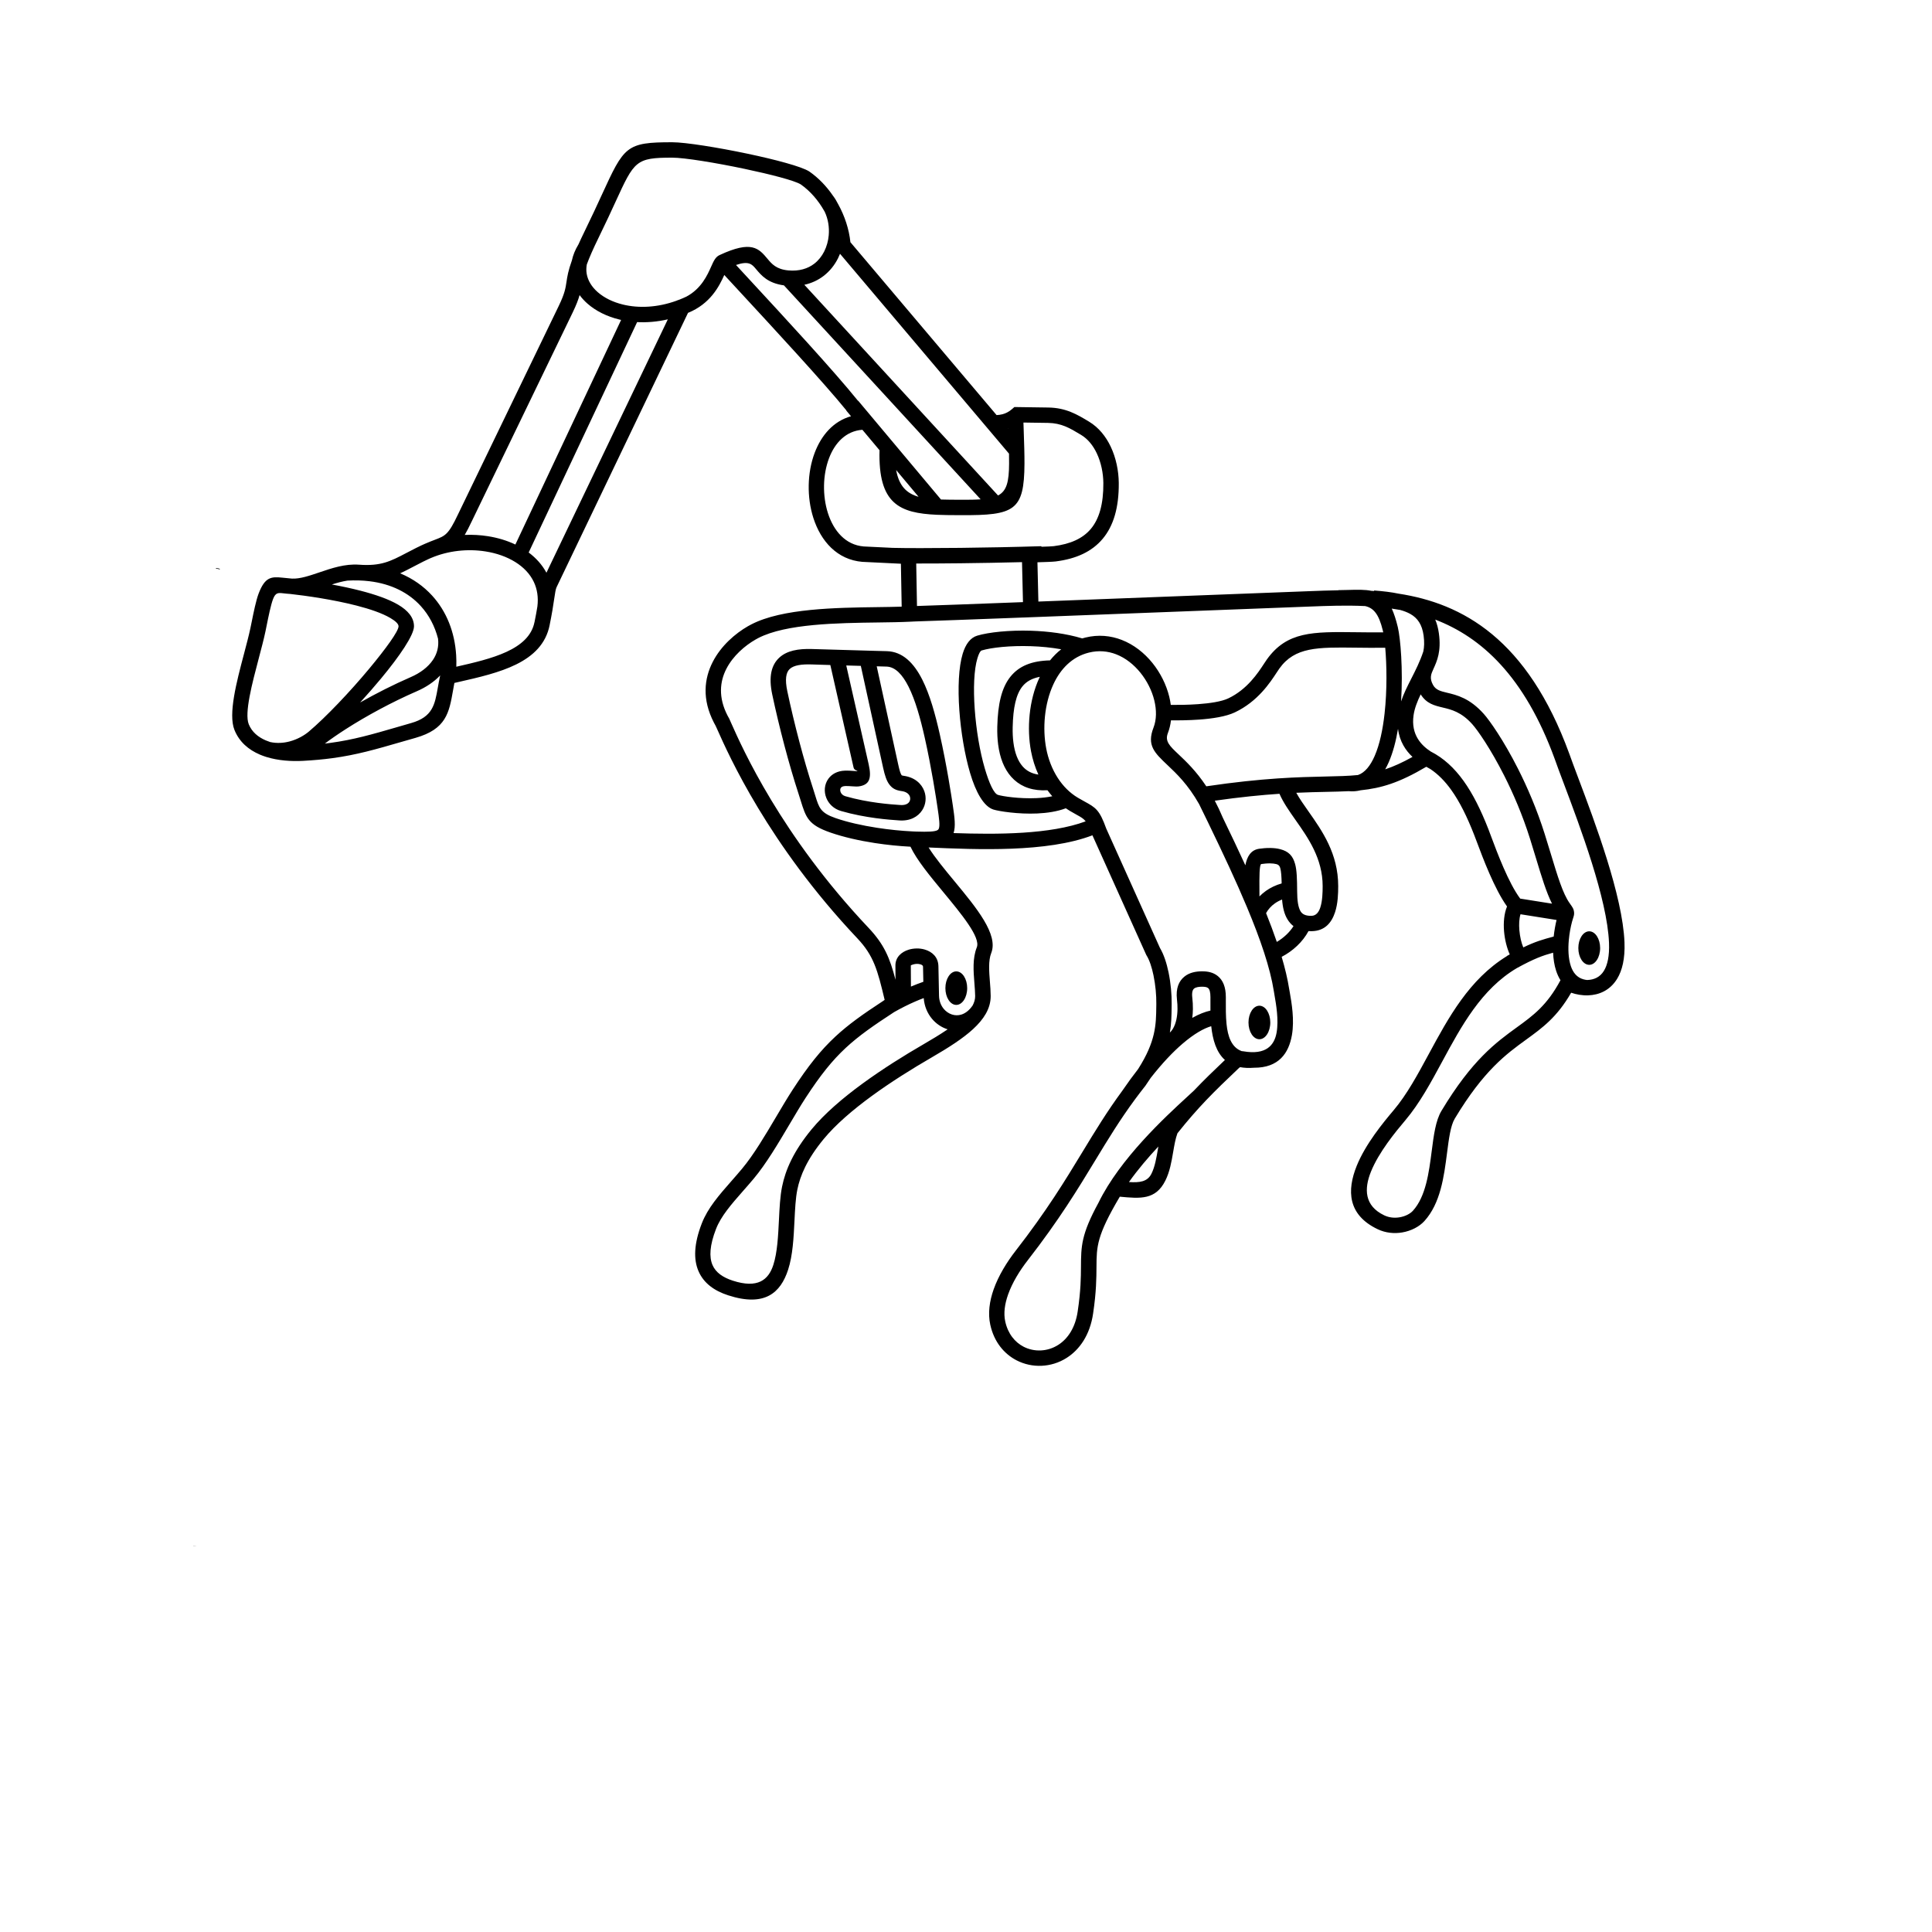 <?xml version="1.0" encoding="UTF-8"?>
<svg width="700pt" height="700pt" version="1.1" viewBox="0 0 700 700" xmlns="http://www.w3.org/2000/svg" xmlns:xlink="http://www.w3.org/1999/xlink">
 <defs>
  <symbol id="x" overflow="visible">
   <path d="m0.031 0h-0.031v-0.016-0.016c0.008-0.008 0.02-0.016 0.031-0.016v0.016h-0.016v0.016 0.016h0.016v-0.016z"/>
  </symbol>
  <symbol id="c" overflow="visible">
   <path d="m0.031-0.016c0-0.008-0.008-0.016-0.016-0.016v0.016 0.016h-0.016v-0.031h0.016 0.016z"/>
  </symbol>
  <symbol id="a" overflow="visible">
   <path d="m0.031-0.016h-0.016v0.016h0.016v-0.016 0.016h-0.016-0.016v-0.016l0.016-0.016c0.008 0 0.016 0.008 0.016 0.016zm0 0h-0.016v-0.016 0.016z"/>
  </symbol>
  <symbol id="b" overflow="visible">
   <path d="m0.016-0.016v0.016l0.016-0.016zm0.016 0v0.016h-0.016-0.016v-0.016h0.016 0.016-0.016v-0.016h-0.016v0.016-0.016h0.016 0.016v0.016z"/>
  </symbol>
  <symbol id="e" overflow="visible">
   <path d="m0.016-0.047v0.016h0.016-0.016v0.016 0.016h0.016-0.016-0.016v-0.016-0.031z"/>
  </symbol>
  <symbol id="i" overflow="visible">
   <path d="m0.031-0.031v-0.016 0.047h-0.016-0.016v-0.016l0.016-0.016h0.016zm-0.016 0.031 0.016-0.016h-0.016v-0.016 0.016 0.016z"/>
  </symbol>
  <symbol id="m" overflow="visible">
   <path d="m0.016 0h0.016v-0.016c0-0.008-0.008-0.016-0.016-0.016v0.016 0.016zm0-0.031h0.016v0.016 0.016h-0.016-0.016v-0.047h0.016z"/>
  </symbol>
  <symbol id="h" overflow="visible">
   <path d="m0-0.031h0.016v0.016l0.016-0.016-0.016 0.031v0.016h-0.016v-0.016h0.016z"/>
  </symbol>
  <symbol id="l" overflow="visible">
   <path d="m0.031-0.031h-0.016v0.016 0.016h0.016v-0.016-0.016zm0-0.016v0.016c0.008 0 0.016 0.008 0.016 0.016l-0.016 0.016h-0.031v-0.016-0.016c0.008-0.008 0.02-0.016 0.031-0.016z"/>
  </symbol>
  <symbol id="w" overflow="visible">
   <path d="m0-0.047h0.016v0.047h-0.016z"/>
  </symbol>
  <symbol id="k" overflow="visible">
   <path d="m0-0.047h0.016v0.031l0.016-0.016-0.016 0.016 0.016 0.016-0.016-0.016v0.016h-0.016z"/>
  </symbol>
  <symbol id="g" overflow="visible">
   <path d="m0.031-0.031v0.016c0-0.008-0.008-0.016-0.016-0.016v0.016h0.016v0.016h-0.016-0.016v-0.016 0.016h0.016v-0.016h-0.016v-0.016h0.016 0.016z"/>
  </symbol>
  <symbol id="f" overflow="visible">
   <path d="m0.031-0.016v0.016-0.016h-0.016v-0.016 0.016 0.016h-0.016v-0.031h0.016 0.016v0.016z"/>
  </symbol>
  <symbol id="j" overflow="visible">
   <path d="m0-0.047h0.016c0.008 0 0.016 0.008 0.016 0.016v0.016h-0.016v0.016h-0.016zm0.016 0.016v0.016h0.016v-0.016h-0.016z"/>
  </symbol>
  <symbol id="d" overflow="visible">
   <path d="m0.016-0.031v0.016 0.016l0.016-0.016h-0.016v-0.016zm0 0c0.008 0 0.016 0.008 0.016 0.016v0.016h-0.016-0.016v-0.016l0.016-0.016z"/>
  </symbol>
  <symbol id="v" overflow="visible">
   <path d="m0-0.031h0.016v0.016l0.016-0.016v0.031h-0.016z"/>
  </symbol>
  <symbol id="u" overflow="visible">
   <path d="m0-0.031h0.016v0.031h-0.016zm0-0.016h0.016v0.016h-0.016z"/>
  </symbol>
  <symbol id="t" overflow="visible">
   <path d="m0.031-0.047v0.016h-0.016 0.016-0.016v0.031h-0.016v-0.031l0.016-0.016z"/>
  </symbol>
  <symbol id="s" overflow="visible">
   <path d="m0.031-0.031h0.016v0.016 0.016-0.016-0.016c-0.012 0-0.016 0.008-0.016 0.016v0.016-0.016h-0.016v-0.016 0.016 0.016h-0.016v-0.031h0.016 0.016z"/>
  </symbol>
  <symbol id="r" overflow="visible">
   <path d="m0.031-0.016v0.016-0.016h-0.016v-0.016 0.016 0.016h-0.016v-0.047h0.016v0.016h0.016v0.016z"/>
  </symbol>
  <symbol id="q" overflow="visible">
   <path d="m0-0.047h0.016l0.016 0.031v-0.031h0.016v0.047h-0.016l-0.016-0.031v0.031h-0.016z"/>
  </symbol>
  <symbol id="p" overflow="visible">
   <path d="m0-0.016v-0.016h0.016v0.016 0.016l0.016-0.016v-0.016 0.031h-0.016-0.016v-0.016z"/>
  </symbol>
  <symbol id="o" overflow="visible">
   <path d="m0-0.031h0.016v0.031c0 0.008-0.008 0.016-0.016 0.016zm0-0.016h0.016v0.016h-0.016z"/>
  </symbol>
  <symbol id="n" overflow="visible">
   <path d="m0.031-0.031v0.016c0-0.008-0.008-0.016-0.016-0.016v0.016 0.016h0.016v-0.016 0.016h-0.016-0.016v-0.016l0.016-0.016h0.016z"/>
  </symbol>
 </defs>
 <g>
  <path d="m575.81 337.43c2.184 0 3.949 2.719 3.949 6.074s-1.77 6.074-3.949 6.074c-2.184 0-3.949-2.719-3.949-6.074s1.77-6.074 3.949-6.074z" fill-rule="evenodd"/>
  <path d="m456.3 364.39c2.184 0 3.949 2.719 3.949 6.074 0 3.356-1.77 6.074-3.949 6.074-2.184 0-3.949-2.719-3.949-6.074 0-3.356 1.77-6.074 3.949-6.074z" fill-rule="evenodd"/>
  <path d="m346.48 351.95c2.184 0 3.949 2.719 3.949 6.074s-1.77 6.074-3.949 6.074c-2.184 0-3.949-2.719-3.949-6.074s1.77-6.074 3.949-6.074z" fill-rule="evenodd"/>
  <path d="m291.43 103.18 70.184 76.34c3.152-1.652 3.965-4.984 4-11.559 0.004-1.105-0.008-2.305-0.031-3.594l-61.227-72.414c-0.223 0.559-0.469 1.105-0.734 1.641-1.238 2.461-2.973 4.652-5.188 6.359-1.977 1.523-4.316 2.648-7.004 3.227zm63.875 77.734-71.27-77.52c-5.856-0.812-8.164-3.57-10.168-5.961-1.391-1.66-2.523-3.012-7.199-1.426 1.516 1.652 3.434 3.723 5.629 6.098 11.289 12.207 29.848 32.273 38.562 43.105l0.051-0.043 30.027 35.816c1.984 0.062 4.062 0.074 6.258 0.086l0.992 0.004c2.781 0.016 5.133-0.016 7.117-0.156zm-22.484-0.914-8.125-9.691c1.043 5.828 3.859 8.48 8.125 9.691zm-14.145-16.867-6.215-7.414c-5.926 0.43-9.961 4.688-12.086 10.301-1.141 3.019-1.746 6.406-1.812 9.832-0.066 3.449 0.406 6.922 1.418 10.082 2.059 6.426 6.379 11.504 12.918 12.051v0.004l10.664 0.52v-0.004c4.652 0.117 13.789 0.121 24.445 0 9.227-0.105 19.637-0.305 29.312-0.609l0.008 0.203c1.902-0.059 3.805-0.129 4.473-0.215 5.938-0.754 10.473-2.719 13.441-6.269 3.023-3.617 4.582-9.016 4.523-16.605-0.035-3.559-0.797-7.438-2.398-10.805-1.309-2.754-3.184-5.137-5.68-6.641-2.027-1.223-3.879-2.336-5.758-3.094-1.824-0.734-3.797-1.207-6.223-1.242l-8.895-0.129c0.031 0.996 0.066 2 0.102 2.973 0.16 4.684 0.289 8.586 0.273 11.918-0.09 17.059-3.586 18.77-23.023 18.668l-0.992-0.004c-2.789-0.012-5.394-0.027-7.731-0.133-13.492-0.613-21.301-3.898-20.77-23.383zm46.633-7.848-0.074 0.023 0.078 0.09zm-57.121-4.66-1.566-1.867 0.055-0.043c-7.973-9.844-27.027-30.449-38.469-42.82-2.273-2.457-4.25-4.598-5.781-6.262-1.852 4.109-5.051 10.438-13.148 13.727l-47.633 99.426c-0.324 0.68-0.535 2.09-0.879 4.398-0.156 1.043-0.336 2.25-0.574 3.68-0.023 0.152-0.043 0.305-0.07 0.457h-0.008c-0.25 1.461-0.559 3.148-0.961 5.109h0.008c-2.707 13.785-18.457 17.363-33.016 20.668l-1.512 0.344c-0.172 0.891-0.332 1.82-0.492 2.719-1.426 8.102-2.465 14.008-13.609 17.188-3.562 1.016-4.414 1.262-5.195 1.488-9.23 2.672-16.133 4.672-24.922 5.863-1.59 0.215-3.277 0.406-5.098 0.574-1.824 0.168-3.688 0.301-5.609 0.402-4.066 0.211-8.855-0.062-13.191-1.41l-0.039-0.008v-0.004c-0.805-0.25-1.594-0.539-2.359-0.867-4.019-1.727-7.402-4.531-9.168-8.914-2.316-5.742 0.754-17.359 3.438-27.504 0.91-3.441 1.773-6.703 2.336-9.375 0.23-1.09 0.324-1.562 0.43-2.082 0.684-3.398 1.609-7.984 2.551-10.449 2.285-6.004 4.551-6.191 8.625-5.762 0.77 0.059 1.938 0.168 3.402 0.332l0.094 0.004c2.859 0.133 6.277-1.027 9.844-2.238 4.562-1.551 9.336-3.172 14.426-2.801 7.945 0.578 11.391-1.23 17.145-4.246 1.098-0.574 2.269-1.191 3.606-1.859 0.637-0.32 1.238-0.609 1.801-0.871v-0.004c0.438-0.207 0.879-0.406 1.324-0.594 1.445-0.633 2.633-1.086 3.656-1.477 3.707-1.414 4.848-1.848 8.266-9.07l36.562-75.656c2.16-4.465 2.453-6.414 2.781-8.605 0.297-1.977 0.621-4.117 1.973-7.863 0.406-1.887 1.168-3.809 2.332-5.727l0.008 0.004c0.668-1.492 1.449-3.156 2.363-5.023 2.488-5.07 4.461-9.375 6.106-12.949 8.129-17.699 8.785-19.129 25.555-19.121 4.793 0.004 16.512 1.887 27.324 4.164 10.047 2.117 19.488 4.629 22.262 6.391l0.098 0.066c3.289 2.289 6.172 5.301 8.512 8.711 0.738 0.977 1.375 2.019 1.914 3.106 2.391 4.316 3.949 9.098 4.434 13.777l52.961 62.637c0.676-0.027 1.398-0.109 2.129-0.301 1.125-0.293 2.332-0.859 3.523-1.91l0.801-0.703 12.254 0.176c3.223 0.047 5.832 0.664 8.234 1.633 2.348 0.945 4.363 2.156 6.566 3.488 3.508 2.117 6.086 5.352 7.844 9.047 1.953 4.106 2.879 8.82 2.922 13.145v0.012c0.07 8.996-1.93 15.582-5.816 20.227-3.941 4.711-9.672 7.281-17.031 8.215-1.102 0.141-4.191 0.238-6.621 0.305l0.34 14.23 98.266-3.766c3.375-0.129 6.867-0.262 10.445-0.32v-0.047c1.16-0.008 2.328-0.039 3.422-0.07 3.379-0.094 6.176-0.168 8.527 0.324 0.32 0.02 0.645 0.039 0.969 0.059l0.016-0.188c3.285 0.246 6.227 0.594 8.832 1.141 23.172 3.562 46.699 16.375 61.895 58.043l0.012 0.031c0.75 2.137 1.879 5.141 3.207 8.664 6.039 16.027 16.113 42.766 16.766 59.594 0.23 5.984-0.848 10.227-2.641 13.18-1.32 2.172-2.996 3.648-4.828 4.602-1.805 0.938-3.754 1.359-5.656 1.43-2.223 0.086-4.406-0.332-6.199-0.949-5.141 8.895-10.379 12.695-16.355 17.031-7.102 5.152-15.328 11.121-25.82 28.598-1.52 2.531-2.125 7.238-2.797 12.441-1.098 8.516-2.344 18.227-8.215 24.676-1.805 1.984-4.754 3.562-8.043 4.113-2.836 0.477-5.965 0.215-8.879-1.176-10.898-5.195-11.164-14.062-7.602-22.918 3.188-7.93 9.598-15.699 13.422-20.223 4.769-5.641 8.676-12.875 12.707-20.332 7.133-13.199 14.637-27.078 28.316-35.48l-0.02-0.039c0.352-0.195 0.695-0.383 1.027-0.566l0.012-0.008c-1.047-2.328-1.812-5.348-2.066-8.355-0.266-3.152 0.008-6.402 1.078-9.012-4.613-6.465-8.746-17.523-10.969-23.473-0.316-0.844-0.582-1.555-0.961-2.527-2.555-6.535-5.238-11.98-8.309-16.254-2.238-3.117-4.695-5.625-7.481-7.496-0.516-0.297-0.465-0.266-0.484-0.277-0.32-0.18-0.672-0.375-1.047-0.59-9.75 5.773-16.262 7.75-23.824 8.523-0.051 0.012-0.105 0.027-0.156 0.039-1.312 0.316-2.695 0.418-4.156 0.281-2.504 0.129-5.188 0.188-8.172 0.25-3.18 0.07-6.723 0.145-10.797 0.332 1.16 2.113 2.723 4.332 4.379 6.684 5.016 7.129 10.809 15.363 10.809 27.117 0 2.688-0.105 6.328-1.141 9.477-1.254 3.824-3.719 6.797-8.488 6.863-0.391 0.004-0.77-0.004-1.133-0.023-1.066 1.984-2.492 3.781-4.113 5.324-1.707 1.625-3.648 2.984-5.609 3.996 1.215 4.098 2.129 7.941 2.699 11.52l0.25 1.418c0.645 3.668 1.734 9.891 0.758 15.449-1.133 6.465-4.707 11.844-13.758 11.797-1.891 0.152-3.555 0.066-5.019-0.215-0.129 0.098-0.262 0.199-0.391 0.297-4.672 4.426-8.371 7.984-11.855 11.633-3.418 3.582-6.656 7.277-10.445 12.023-0.727 1.965-1.141 4.375-1.559 6.824-0.598 3.512-1.211 7.102-2.824 10.332-3.512 7.039-9.039 6.523-16.449 5.832l-0.055-0.004c-8.383 14.168-8.406 18.027-8.449 25.379-0.023 4.07-0.055 9.113-1.223 16.93-1.129 7.777-4.887 13.117-9.609 16.109-2.781 1.766-5.906 2.707-9.039 2.848-3.125 0.141-6.254-0.52-9.055-1.961-4.543-2.34-8.203-6.691-9.562-12.945-0.895-4.117-0.289-8.5 1.234-12.801 1.75-4.934 4.715-9.781 7.953-13.949 11.297-14.531 18-25.578 24.172-35.742 4.606-7.59 8.922-14.699 14.566-22.363l-0.004-0.004c1.938-2.828 3.824-5.406 5.66-7.758 6.434-10.082 6.5-16.145 6.574-22.664l0.012-1.004c0.039-2.981-0.293-6.758-1.023-10.273-0.59-2.848-1.426-5.461-2.496-7.195l-0.117-0.191-19.512-43.355c-16.402 6.269-41.805 5.184-59.359 4.41 2.301 3.68 5.894 8.027 9.52 12.406 7.859 9.504 15.832 19.145 13.176 25.832-1.09 2.746-0.777 6.707-0.477 10.496 0.133 1.66 0.262 3.289 0.273 5.043 0.02 2.289-0.605 4.434-1.785 6.5-1.098 1.918-2.656 3.746-4.613 5.547-1.816 1.668-4.019 3.34-6.566 5.055-2.5 1.68-5.297 3.387-8.371 5.164-7.102 4.113-14.758 8.895-21.707 13.965-6.894 5.031-13.125 10.367-17.473 15.641-3.004 3.644-5.137 6.957-6.652 10.012-1.488 3.004-2.371 5.75-2.891 8.316-0.629 3.09-0.828 7.109-1.031 11.293-0.297 6.086-0.613 12.504-2.301 17.703-2.746 8.469-8.551 13.555-21.719 9.285-5.023-1.629-8.879-4.371-10.77-8.793-1.812-4.238-1.668-9.844 1.215-17.27 2.172-5.586 6.234-10.215 10.754-15.363 1.195-1.363 2.43-2.769 3.856-4.473 4.176-4.988 8.441-12.195 12.402-18.898 2.043-3.453 4.004-6.769 5.934-9.738 5.621-8.637 10.172-14.312 15.453-19.215 4.727-4.391 9.973-8.102 17.062-12.746 0.273-0.195 0.535-0.375 0.789-0.543-2.574-10.789-3.926-15.98-9.898-22.305-32.289-34.168-46.641-66.461-50.766-75.738l-0.562-1.234c-0.191-0.34-0.402-0.727-0.625-1.16-4.379-8.469-3.547-15.957-0.434-22.023 3.023-5.891 8.219-10.332 12.773-12.941 0.348-0.199 0.754-0.418 1.207-0.652 11.199-5.789 30.637-6.051 45.84-6.254 3.086-0.043 5.988-0.082 8.633-0.168l-0.281-15.555-13.848-0.676h-0.098c-9.148-0.762-15.066-7.469-17.773-15.922-1.199-3.738-1.758-7.832-1.68-11.875 0.078-4.07 0.797-8.109 2.16-11.711 2.414-6.383 6.797-11.465 13.172-13.258l-0.133-0.172zm-77.344-33.922-39.293 83.477c2.676 2 4.887 4.449 6.438 7.328l43.98-91.801c-3.848 0.883-7.602 1.184-11.125 0.996zm-44.109 80.59 38.305-81.375c-0.203-0.047-0.406-0.09-0.605-0.141-4.578-1.109-8.547-3.109-11.535-5.723-1.105-0.965-2.078-2.016-2.902-3.141-0.449 1.613-1.18 3.566-2.516 6.332l-36.543 75.613c-0.961 2.031-1.789 3.648-2.555 4.953 2.859-0.125 5.699 0.035 8.438 0.473 3.523 0.559 6.891 1.57 9.91 3.012zm145.23 6.879 0.277 15.391c9.883-0.32 19.844-0.699 29.809-1.078 2.863-0.109 5.731-0.219 8.594-0.324l-0.348-14.484c-7.488 0.191-15.188 0.324-22.242 0.406-6.019 0.066-11.559 0.098-16.09 0.09zm-119.35-108.36c-0.219 1.16-0.227 2.281-0.051 3.352 0.41 2.492 1.836 4.789 4.008 6.691 2.324 2.035 5.477 3.606 9.172 4.5 5.625 1.359 12.441 1.129 19.473-1.434l0.016-0.031 0.957-0.336c0.828-0.324 1.656-0.684 2.484-1.074 5.426-2.867 7.637-7.836 8.98-10.848 0.922-2.074 1.586-3.562 3.082-4.223 11.652-5.43 14.172-2.426 17.418 1.449 1.445 1.723 3.121 3.727 7.481 4.117 3.922 0.352 7.059-0.637 9.387-2.43 1.527-1.176 2.738-2.715 3.613-4.453 0.898-1.789 1.449-3.781 1.629-5.816 0.262-2.91-0.207-5.902-1.441-8.523-0.051-0.098-0.105-0.191-0.16-0.285-2.164-3.844-5.094-7.254-8.547-9.668-2.262-1.398-10.938-3.637-20.363-5.625-10.527-2.219-21.785-4.055-26.188-4.055-13.195-0.008-13.738 1.18-20.48 15.859-1.633 3.559-3.598 7.836-6.172 13.082-2.094 4.269-3.426 7.375-4.301 9.758zm-92.379 115.96c3.406 0.625 6.961 1.371 10.371 2.25 5.305 1.367 10.219 3.047 13.66 5.078 3.543 2.09 5.731 4.66 5.731 7.816 0 3.164-5.164 10.773-11.953 18.941-2.371 2.852-4.945 5.801-7.57 8.672 5.758-3.269 12.098-6.484 18.383-9.215 3.316-1.438 6.195-3.543 8-6.211 1.469-2.172 2.211-4.758 1.852-7.703-1.164-4.516-3.273-8.547-6.273-11.836-4.34-4.758-10.586-8.004-18.566-8.973-2.508-0.305-5.176-0.387-7.992-0.227-1.871 0.285-3.766 0.809-5.644 1.41zm-22.301 57.094c2.457 0.523 4.832 0.336 6.957-0.219 2.981-0.781 5.461-2.277 7.012-3.59 6.231-5.269 14.945-14.457 21.855-22.766 6.047-7.269 10.641-13.59 10.641-15.375 0-0.887-1.137-1.918-2.977-3.004-2.969-1.75-7.379-3.246-12.191-4.484-4.25-1.094-8.84-1.992-13.07-2.695-4.312-0.715-8.223-1.223-11.004-1.531-0.973-0.059-1.762-0.148-2.477-0.23-1.867-0.211-2.836-0.32-3.754 2.09-0.812 2.133-1.672 6.398-2.309 9.555l-0.43 2.129c-0.602 2.852-1.477 6.164-2.402 9.66-2.461 9.312-5.281 19.973-3.656 24.004 1.137 2.816 3.422 4.672 6.172 5.852 0.531 0.227 1.078 0.43 1.637 0.613zm-19.684-63.004c0.895 0 0.996 0.082 1.078 0.152 0.031 0.023 0.059 0.047 0.305 0.047v0.223c-0.324 0-0.379-0.043-0.445-0.098-0.055-0.043-0.121-0.102-0.938-0.102zm66.742 1.867c4.606 1.918 8.48 4.672 11.582 8.074 5.219 5.723 8.191 13.23 8.703 21.609 0.082 1.367 0.102 2.754 0.055 4.156 12.73-2.891 26.348-6.09 28.332-16.199l0.012-0.023c0.438-2.121 0.766-3.973 1.027-5.578 0.422-3.391-0.082-6.371-1.289-8.918-1.391-2.938-3.734-5.352-6.688-7.195-3.082-1.926-6.797-3.227-10.781-3.856-6.492-1.031-13.648-0.289-19.922 2.422-0.172 0.074-0.348 0.152-0.523 0.23-0.16 0.074-0.32 0.145-0.477 0.223v-0.004c-0.535 0.246-1.098 0.516-1.688 0.812-1.25 0.629-2.422 1.242-3.519 1.816-1.742 0.914-3.301 1.73-4.824 2.426zm14.488 37.02 0.004-0.027c-2.281 2.394-5.203 4.316-8.414 5.707-9.113 3.957-18.406 9.016-25.746 13.723-2.938 1.883-5.531 3.676-7.625 5.269 0.66-0.078 1.312-0.16 1.961-0.25 8.406-1.137 15.125-3.082 24.113-5.688l5.219-1.512c7.769-2.215 8.551-6.664 9.625-12.766 0.234-1.324 0.48-2.719 0.863-4.461zm170.57 112.71c1.539-0.652 3.031-1.223 4.492-1.734l-0.113-5.504c-0.008-0.395-0.43-0.676-0.969-0.832-0.391-0.113-0.828-0.164-1.27-0.16-0.434 0.004-0.883 0.074-1.305 0.203-0.496 0.148-0.883 0.301-0.883 0.383zm4.633 4.16c-1.035 0.391-2.086 0.816-3.152 1.281-2.406 1.047-4.914 2.293-7.582 3.809-7.441 4.848-12.805 8.578-17.512 12.949-4.938 4.586-9.23 9.949-14.578 18.164-1.77 2.719-3.746 6.062-5.805 9.543-4.078 6.894-8.465 14.309-12.93 19.641-1.199 1.434-2.59 3.019-3.945 4.559-4.18 4.762-7.938 9.043-9.746 13.703-2.305 5.93-2.535 10.141-1.281 13.07 1.172 2.742 3.812 4.523 7.332 5.668 9.051 2.934 12.941-0.262 14.699-5.676 1.461-4.504 1.758-10.535 2.039-16.262 0.215-4.394 0.422-8.617 1.141-12.145 0.613-3.012 1.637-6.211 3.352-9.672 1.688-3.406 4.047-7.078 7.352-11.086 4.668-5.66 11.258-11.312 18.504-16.602 7.191-5.25 14.996-10.129 22.188-14.293 3.012-1.746 5.719-3.391 8.066-4.969 0.176-0.117 0.352-0.238 0.523-0.355-0.055-0.016-0.113-0.035-0.168-0.055-2.098-0.684-4.008-1.98-5.488-3.742-1.676-1.992-2.797-4.578-3.008-7.531zm-10.227-6.641-0.031-5.141c-0.02-2.973 2.109-4.934 4.863-5.766 0.879-0.266 1.852-0.406 2.836-0.422 0.977-0.012 1.969 0.109 2.891 0.379 2.754 0.797 4.926 2.758 4.992 6.082l0.219 10.664c0.039 1.914 0.703 3.562 1.73 4.785 0.797 0.949 1.824 1.648 2.953 2.012 1.082 0.352 2.262 0.387 3.414 0.027 1.406-0.438 2.816-1.473 4.043-3.242l0.008 0.004c0.625-1.156 0.957-2.312 0.945-3.488-0.012-1.312-0.141-2.965-0.273-4.648-0.348-4.398-0.715-9.004 0.871-12.988 1.43-3.602-5.484-11.965-12.301-20.207-4.734-5.727-9.426-11.398-11.73-16.254-4.125-0.211-8.566-0.656-12.93-1.328-5.664-0.871-11.285-2.141-16.027-3.781-8.105-2.805-8.906-5.398-10.871-11.754-0.195-0.629-0.402-1.309-0.73-2.305-1.781-5.461-3.504-11.402-5.074-17.332-1.715-6.477-3.238-12.902-4.457-18.648-1.379-6.519-0.297-10.711 2.559-13.352 2.746-2.539 6.887-3.285 11.891-3.121 7.582 0.246 11.602 0.355 21.621 0.629l5.453 0.148c5.684 0.156 9.77 4.234 12.844 10.324 2.746 5.441 4.711 12.566 6.328 19.758 1.285 5.719 2.336 11.301 3.133 15.875 0.805 4.629 1.352 8.254 1.602 9.957 0.656 4.422 1.062 7.539 0.273 9.992 15.855 0.551 35.066 0.504 47.863-4.254-0.812-1.027-1.734-1.535-3.148-2.312-0.699-0.383-1.496-0.82-2.594-1.477-0.5-0.297-0.984-0.609-1.457-0.938-3.109 1.176-6.742 1.715-10.316 1.879-6.949 0.32-13.914-0.812-15.867-1.406-3.531-1.078-6.441-6.277-8.512-13.297-1.934-6.551-3.328-14.902-3.887-22.766-0.566-7.977-0.258-15.559 1.227-20.434 1.051-3.441 2.773-5.793 5.293-6.535 4.129-1.219 11.547-2.031 19.578-1.766 6.117 0.203 12.645 1.031 18.434 2.777 0.371-0.109 0.75-0.215 1.133-0.309 4.695-1.148 9.148-0.703 13.16 0.848 4.371 1.691 8.172 4.688 11.125 8.34 2.918 3.609 5.047 7.902 6.109 12.242 0.242 0.988 0.43 1.98 0.555 2.973 2.641 0.027 6.203-0.008 9.828-0.266 4.269-0.305 8.508-0.914 11.008-2.098 6.863-3.258 10.766-9.23 12.902-12.5 0.414-0.633 0.77-1.176 1.066-1.594 7.289-10.18 16.617-10.066 32.258-9.875 3.039 0.039 6.336 0.078 9.91 0.039-0.047-0.234-0.094-0.453-0.145-0.652-1.457-6.047-3.387-8.168-6.402-8.863-6.906-0.332-13.648-0.074-19.945 0.168-32.852 1.262-65.707 2.519-98.559 3.777h-0.047l-5.297 0.203v-0.008c-2.844 0.105-5.688 0.215-8.531 0.324-10.262 0.391-20.523 0.777-30.883 1.113l-1.719 0.086c-3.242 0.164-7.223 0.219-11.551 0.277-14.613 0.195-33.297 0.445-43.348 5.641-0.266 0.137-0.598 0.32-0.988 0.543-3.812 2.184-8.133 5.848-10.586 10.625-2.363 4.606-2.969 10.344 0.434 16.926 0.148 0.285 0.336 0.633 0.57 1.039l0.055 0.094 0.066 0.148c0.285 0.625 0.133 0.312 0.629 1.426 4.031 9.07 18.066 40.652 49.738 74.164 5.691 6.019 7.727 10.891 9.797 18.832zm52.289-109.75c-2.801 0.543-4.879 1.672-6.328 3.5-2.289 2.891-3.344 7.664-3.504 14.723-0.047 1.996 0.043 3.875 0.27 5.609 0.48 3.672 1.582 6.656 3.383 8.676 1.387 1.559 3.258 2.574 5.664 2.914-1.23-2.691-2.121-5.559-2.672-8.469-1.543-8.156-0.789-18.383 3.035-26.621 0.051-0.109 0.105-0.223 0.156-0.332zm2.777 41.09c-0.633 0.039-1.25 0.051-1.848 0.035-4.863-0.109-8.59-1.867-11.289-4.898-2.574-2.891-4.113-6.891-4.738-11.676-0.262-2.008-0.363-4.164-0.312-6.438 0.188-8.324 1.605-14.176 4.707-18.09 3.172-4 7.828-5.824 14.402-5.981 1.195-1.492 2.543-2.844 4.051-4.023-3.617-0.652-7.375-1.004-10.992-1.121-7.434-0.246-14.172 0.469-17.828 1.547-0.52 0.152-1.035 1.176-1.531 2.797-1.273 4.176-1.508 11.039-0.988 18.422 0.531 7.5 1.848 15.422 3.668 21.582 1.562 5.301 3.262 9.074 4.769 9.531 1.656 0.508 7.723 1.457 14.008 1.168 1.938-0.09 3.871-0.297 5.66-0.676-0.613-0.695-1.195-1.422-1.746-2.176zm-72.906-45.203 8.113 35.785c1.227 5.406 0.031 7.246-2.953 7.922-1.012 0.23-1.977 0.156-3.129 0.07-0.738-0.055-1.574-0.117-2.336-0.094-0.852 0.027-1.383 0.273-1.641 0.621-0.137 0.184-0.215 0.41-0.238 0.656-0.027 0.301 0.02 0.625 0.148 0.941 0.258 0.645 0.832 1.215 1.707 1.469 8.312 2.406 16.723 2.969 19.219 3.137l0.633 0.043c1.723 0.145 2.816-0.379 3.309-1.145 0.184-0.285 0.293-0.605 0.328-0.926 0.035-0.348-0.004-0.703-0.129-1.039-0.328-0.906-1.289-1.695-2.941-1.922-1.996-0.273-3.371-0.844-4.582-2.531-0.91-1.27-1.527-3.07-2.164-5.981l-8.07-36.863c-1.969-0.055-3.691-0.102-5.277-0.145zm11.035 0.301 7.777 35.523c0.473 2.156 0.828 3.356 1.223 3.902 0.094 0.129 0.355 0.195 0.797 0.254 3.996 0.551 6.461 2.856 7.445 5.555 0.414 1.137 0.559 2.34 0.434 3.512-0.125 1.195-0.523 2.352-1.184 3.379-1.531 2.375-4.398 4.043-8.473 3.703-0.309-0.027-0.414-0.031-0.547-0.043-2.621-0.176-11.461-0.77-20.398-3.356-2.684-0.777-4.492-2.633-5.336-4.75-0.457-1.141-0.633-2.359-0.52-3.543 0.117-1.238 0.551-2.434 1.312-3.457 1.215-1.633 3.191-2.781 5.949-2.875 1.168-0.039 2.102 0.031 2.926 0.094 0.715 0.055 1.32 0.098 1.488 0.062 0.621-0.141-1.008-0.105-1.27-1.25l-8.426-37.176c-2.129-0.062-4.262-0.129-6.777-0.211-3.625-0.117-6.449 0.266-7.93 1.637-1.375 1.27-1.789 3.773-0.875 8.102 1.207 5.699 2.711 12.039 4.391 18.387 1.535 5.805 3.227 11.637 4.984 17.027 0.227 0.695 0.5 1.578 0.75 2.394 1.371 4.438 1.93 6.246 7.348 8.121 4.34 1.504 9.629 2.684 15.047 3.519 4.41 0.68 8.848 1.121 12.887 1.312l1.203 0.051 0.238 0.008c0.957 0.031 1.891 0.051 2.789 0.051 3.328 0.008 4.832-0.27 5.191-0.996 0.543-1.094 0.188-3.699-0.402-7.688-0.25-1.695-0.793-5.289-1.582-9.828-0.797-4.594-1.836-10.121-3.066-15.59-1.531-6.812-3.371-13.516-5.867-18.469-2.172-4.301-4.769-7.172-7.988-7.262l-3.539-0.098zm114.34 127.38c2.414-1.359 4.617-2.211 6.574-2.644-0.016-1.305-0.008-2.59-0.004-3.824l0.004-1.004c0.008-1.926-0.336-2.906-0.852-3.336-0.48-0.402-1.348-0.488-2.25-0.48-1.074 0.008-2.184 0.148-2.824 0.672-0.555 0.453-0.867 1.438-0.645 3.34 0.152 1.301 0.23 2.668 0.215 4.059-0.012 1.082-0.082 2.16-0.223 3.215zm6.871 3.012c-2.723 0.797-6.203 2.75-10.387 6.332-3.469 2.973-7.332 7.016-11.539 12.383-0.602 0.934-1.25 1.895-1.949 2.891l-0.098 0.121c-1.238 1.566-2.414 3.106-3.535 4.621l-0.066 0.098-0.004-0.004c-5.566 7.543-9.84 14.582-14.406 22.105-6.297 10.375-13.141 21.652-24.523 36.289-2.926 3.762-5.578 8.074-7.102 12.375-1.199 3.383-1.695 6.742-1.039 9.762 0.973 4.469 3.516 7.543 6.652 9.16 1.926 0.992 4.09 1.449 6.254 1.348 2.16-0.098 4.328-0.758 6.281-1.996 3.449-2.188 6.211-6.207 7.074-12.184v-0.012c1.129-7.543 1.156-12.301 1.18-16.141 0.043-7.383 0.07-11.672 6.332-23.152 7.809-16.047 24.336-31.227 32.086-38.344 1.055-0.969 1.949-1.789 2.551-2.359l0.34-0.359c3.262-3.418 6.676-6.727 10.848-10.688-3.133-2.801-4.434-7.328-4.961-12.238zm-15.016 2.34c0.434-0.414 0.805-0.887 1.117-1.402 1.16-1.93 1.641-4.512 1.668-7.207 0.012-1.086-0.059-2.227-0.191-3.383-0.48-4.129 0.719-6.691 2.66-8.285 1.852-1.523 4.211-1.926 6.344-1.941 2.016-0.016 4.109 0.309 5.859 1.773 1.711 1.434 2.859 3.777 2.844 7.648l-0.004 1.004c-0.016 2.777-0.035 5.82 0.258 8.684 0.453 4.438 1.758 8.445 5.492 9.805 0.082 0.008 0.168 0.016 0.246 0.023l0.18 0.012 0.117 0.02c8.324 1.461 11.301-2.203 12.105-6.785 0.805-4.598-0.18-10.211-0.758-13.523-0.059-0.336-0.109-0.625-0.25-1.504-1.34-8.445-4.816-18.672-9.719-30.375-3.894-9.305-8.645-19.441-13.918-30.32l-0.012-0.031c-1.121-2.312-2.266-4.656-3.43-7.031-4.023-7.102-8.219-11.07-11.336-14.016-4.871-4.602-7.672-7.246-5.172-13.703 1.117-2.891 1.133-6.359 0.277-9.859-0.863-3.519-2.617-7.039-5.035-10.031-2.387-2.949-5.391-5.34-8.785-6.656-2.992-1.156-6.32-1.488-9.832-0.629-6.133 1.504-10.328 5.93-12.895 11.465-3.324 7.164-3.973 16.098-2.617 23.254 0.719 3.801 2.125 7.504 4.195 10.711 1.875 2.898 4.297 5.383 7.25 7.148 0.82 0.492 1.672 0.957 2.418 1.367 4.066 2.231 5.441 2.988 7.906 9.859l19.461 43.242c1.383 2.324 2.406 5.469 3.094 8.785 0.809 3.898 1.18 8.121 1.133 11.477l-0.012 0.98c-0.035 3.109-0.07 6.125-0.637 9.426zm32.477-49.359c0.711-0.73 1.5-1.406 2.359-2.016 1.648-1.164 3.555-2.086 5.688-2.691-0.051-2.523-0.172-4.336-0.504-5.543-0.23-0.836-0.641-1.258-1.41-1.457-0.68-0.176-1.457-0.25-2.25-0.262-1.082-0.016-2.219 0.098-3.207 0.238-0.738 0.105-0.711 4.938-0.684 9.332 0.004 0.816 0.008 1.625 0.004 2.398zm8.195 1.125c-0.965 0.383-1.84 0.855-2.617 1.406-1.352 0.957-2.426 2.156-3.176 3.519 1.449 3.621 2.754 7.102 3.887 10.434 1.211-0.711 2.406-1.598 3.488-2.629 0.977-0.93 1.852-1.969 2.559-3.086-0.867-0.66-1.59-1.488-2.195-2.484-1.141-1.875-1.719-4.273-1.945-7.164zm-13.301-12.41c0.609-3.16 1.977-5.543 5-5.981 1.184-0.172 2.594-0.305 4.059-0.281 1.215 0.016 2.445 0.141 3.582 0.438 2.973 0.773 4.551 2.328 5.391 5.394 0.621 2.269 0.703 5.363 0.734 9.934 0.02 3.234 0.344 5.695 1.246 7.188 0.66 1.086 1.879 1.656 3.902 1.629 1.723-0.023 2.688-1.332 3.238-3.016 0.773-2.359 0.855-5.445 0.855-7.746 0-10-5.242-17.449-9.781-23.902-2.328-3.309-4.488-6.379-5.867-9.559-6.453 0.434-14.105 1.176-23.43 2.504 0.984 1.855 1.957 3.898 2.898 6.148 2.906 5.992 5.648 11.754 8.168 17.254zm-31.527 101.91c-3.672 3.934-7.398 8.297-10.648 12.863 3.824 0.25 6.676-0.062 8.145-3.004 1.25-2.504 1.789-5.676 2.32-8.777 0.062-0.359 0.121-0.723 0.184-1.082zm82.203-180.72c-3.887 0.051-7.441 0.008-10.703-0.031-13.805-0.168-22.043-0.27-27.645 7.555-0.27 0.379-0.578 0.852-0.938 1.395-2.438 3.734-6.894 10.551-15.199 14.492-3.227 1.531-8.156 2.277-12.996 2.621-3.672 0.262-7.371 0.297-10.152 0.27-0.184 1.605-0.551 3.16-1.121 4.629-1.145 2.953 0.66 4.656 3.797 7.621 2.824 2.668 6.457 6.102 10.129 11.648 20.625-3.059 33.582-3.34 43.266-3.551 4.461-0.098 8.195-0.176 11.684-0.535 2.535-0.863 4.508-3.394 6.035-6.867 1.844-4.203 2.973-9.684 3.606-15.406 0.957-8.637 0.781-17.676 0.242-23.844zm2.363-14.191c0.809 1.75 1.531 3.938 2.191 6.68 0.984 4.086 1.93 15.438 1.191 26.957 0.926-2.793 2.269-5.445 3.703-8.262 1.523-2.996 3.148-6.199 4.352-9.832 0.324-1.543 0.438-3.414 0.102-5.816-0.547-3.91-2.16-6.312-4.844-7.801-1.039-0.578-2.25-1.043-3.629-1.426-1.023-0.184-2.043-0.352-3.066-0.496zm2.273 43.559c-0.742 4.434-1.828 8.613-3.367 12.117-0.395 0.898-0.82 1.758-1.277 2.566 3.019-1.012 6.211-2.445 9.887-4.496-2.449-2.305-4.668-5.551-5.242-10.184zm8.211-12.48c-1.223 2.559-2.207 5.019-2.574 7.539-1.051 7.242 3.027 11.078 6.215 13.164 4.637 2.356 8.508 5.922 11.906 10.652 3.383 4.711 6.277 10.551 8.984 17.48 0.137 0.355 0.527 1.395 0.984 2.617 2.184 5.848 6.301 16.871 10.543 22.547l11.531 1.832c-2.062-4.09-3.742-9.625-5.781-16.367-0.734-2.422-1.512-4.992-2.195-7.156-2.715-8.625-6.066-16.379-9.332-22.832-4.969-9.82-9.668-16.535-11.613-18.695-3.961-4.406-7.551-5.262-10.488-5.965-3.312-0.793-6.035-1.441-8.18-4.82zm37.18 91.684c4.418-2.133 7.117-2.894 11.012-3.934 0.242-2.246 0.629-4.32 1.039-6.004l-13.062-2.078c-0.492 1.602-0.59 3.668-0.414 5.758 0.199 2.356 0.727 4.629 1.422 6.258zm10.797 1.91c-3.852 1.066-6.805 2.129-13.109 5.574-12.863 7.59-20.133 21.035-27.035 33.812-4.172 7.719-8.219 15.207-13.363 21.297-3.602 4.266-9.637 11.574-12.5 18.691-2.488 6.191-2.414 12.336 4.824 15.789 1.801 0.859 3.766 1.016 5.555 0.715 2.047-0.344 3.812-1.25 4.828-2.363 4.699-5.16 5.824-13.926 6.816-21.613 0.75-5.82 1.426-11.086 3.539-14.605 11.098-18.484 19.809-24.805 27.328-30.262 5.848-4.242 10.922-7.922 15.789-17.062-0.648-1.035-1.164-2.18-1.566-3.394-0.676-2.047-1.008-4.305-1.102-6.578zm-42.695-120.67c0.613 1.449 1.047 3.09 1.309 4.953 0.918 6.551-0.672 10.047-1.969 12.902-0.859 1.895-1.523 3.356-0.117 5.859 1.012 1.805 2.785 2.227 4.965 2.75 3.711 0.887 8.246 1.969 13.352 7.648 2.133 2.375 7.219 9.59 12.445 19.922 3.387 6.699 6.867 14.742 9.684 23.684 0.906 2.879 1.582 5.106 2.215 7.199 2.445 8.07 4.332 14.309 6.742 17.73l0.273 0.387h-0.004c0.883 1.242 1.27 1.793 1.391 2.883 0.102 0.891-0.066 1.398-0.359 2.305-0.098 0.305-0.227 0.699-0.379 1.266-0.473 1.766-0.938 4.109-1.16 6.606-0.285 3.172-0.203 6.606 0.723 9.398 0.773 2.34 2.191 4.191 4.606 4.84 0.418 0.113 0.844 0.191 1.281 0.238 0.07 0 0.141-0.004 0.215-0.008 1.113-0.043 2.242-0.285 3.269-0.82 1-0.52 1.918-1.328 2.641-2.523 1.266-2.082 2.016-5.301 1.832-10.098-0.617-15.887-10.496-42.105-16.414-57.82-1.305-3.461-2.418-6.414-3.238-8.762-10.984-30.125-26.676-44.164-43.301-50.547z"/>
  <use x="70" y="560.168" xlink:href="#x"/>
  <use x="70.043" y="560.168" xlink:href="#c"/>
  <use x="70.07" y="560.168" xlink:href="#a"/>
  <use x="70.105" y="560.168" xlink:href="#b"/>
  <use x="70.145" y="560.168" xlink:href="#e"/>
  <use x="70.172" y="560.168" xlink:href="#a"/>
  <use x="70.211" y="560.168" xlink:href="#i"/>
  <use x="70.27" y="560.168" xlink:href="#m"/>
  <use x="70.309" y="560.168" xlink:href="#h"/>
  <use x="70.363" y="560.168" xlink:href="#l"/>
  <use x="70.414" y="560.168" xlink:href="#w"/>
  <use x="70.434" y="560.168" xlink:href="#a"/>
  <use x="70.469" y="560.168" xlink:href="#k"/>
  <use x="70.508" y="560.168" xlink:href="#g"/>
  <use x="70.539" y="560.168" xlink:href="#b"/>
  <use x="70.578" y="560.168" xlink:href="#f"/>
  <use x="70.617" y="560.168" xlink:href="#i"/>
  <use x="70.656" y="560.168" xlink:href="#c"/>
  <use x="70.707" y="560.168" xlink:href="#j"/>
  <use x="70.746" y="560.168" xlink:href="#b"/>
  <use x="70.785" y="560.168" xlink:href="#f"/>
  <use x="70.824" y="560.168" xlink:href="#b"/>
  <use x="70.863" y="560.168" xlink:href="#g"/>
  <use x="70.895" y="560.168" xlink:href="#d"/>
  <use x="70.934" y="560.168" xlink:href="#v"/>
  <use x="70.969" y="560.168" xlink:href="#g"/>
  <use x="71.004" y="560.168" xlink:href="#k"/>
  <use x="71.039" y="560.168" xlink:href="#h"/>
  <use x="71.078" y="560.168" xlink:href="#u"/>
  <use x="70" y="560.223" xlink:href="#t"/>
  <use x="70.023" y="560.223" xlink:href="#c"/>
  <use x="70.051" y="560.223" xlink:href="#d"/>
  <use x="70.09" y="560.223" xlink:href="#s"/>
  <use x="70.168" y="560.223" xlink:href="#e"/>
  <use x="70.195" y="560.223" xlink:href="#r"/>
  <use x="70.234" y="560.223" xlink:href="#a"/>
  <use x="70.293" y="560.223" xlink:href="#q"/>
  <use x="70.34" y="560.223" xlink:href="#d"/>
  <use x="70.379" y="560.223" xlink:href="#p"/>
  <use x="70.418" y="560.223" xlink:href="#f"/>
  <use x="70.477" y="560.223" xlink:href="#j"/>
  <use x="70.52" y="560.223" xlink:href="#c"/>
  <use x="70.547" y="560.223" xlink:href="#d"/>
  <use x="70.586" y="560.223" xlink:href="#o"/>
  <use x="70.602" y="560.223" xlink:href="#a"/>
  <use x="70.641" y="560.223" xlink:href="#n"/>
  <use x="70.676" y="560.223" xlink:href="#e"/>
 </g>
</svg>
